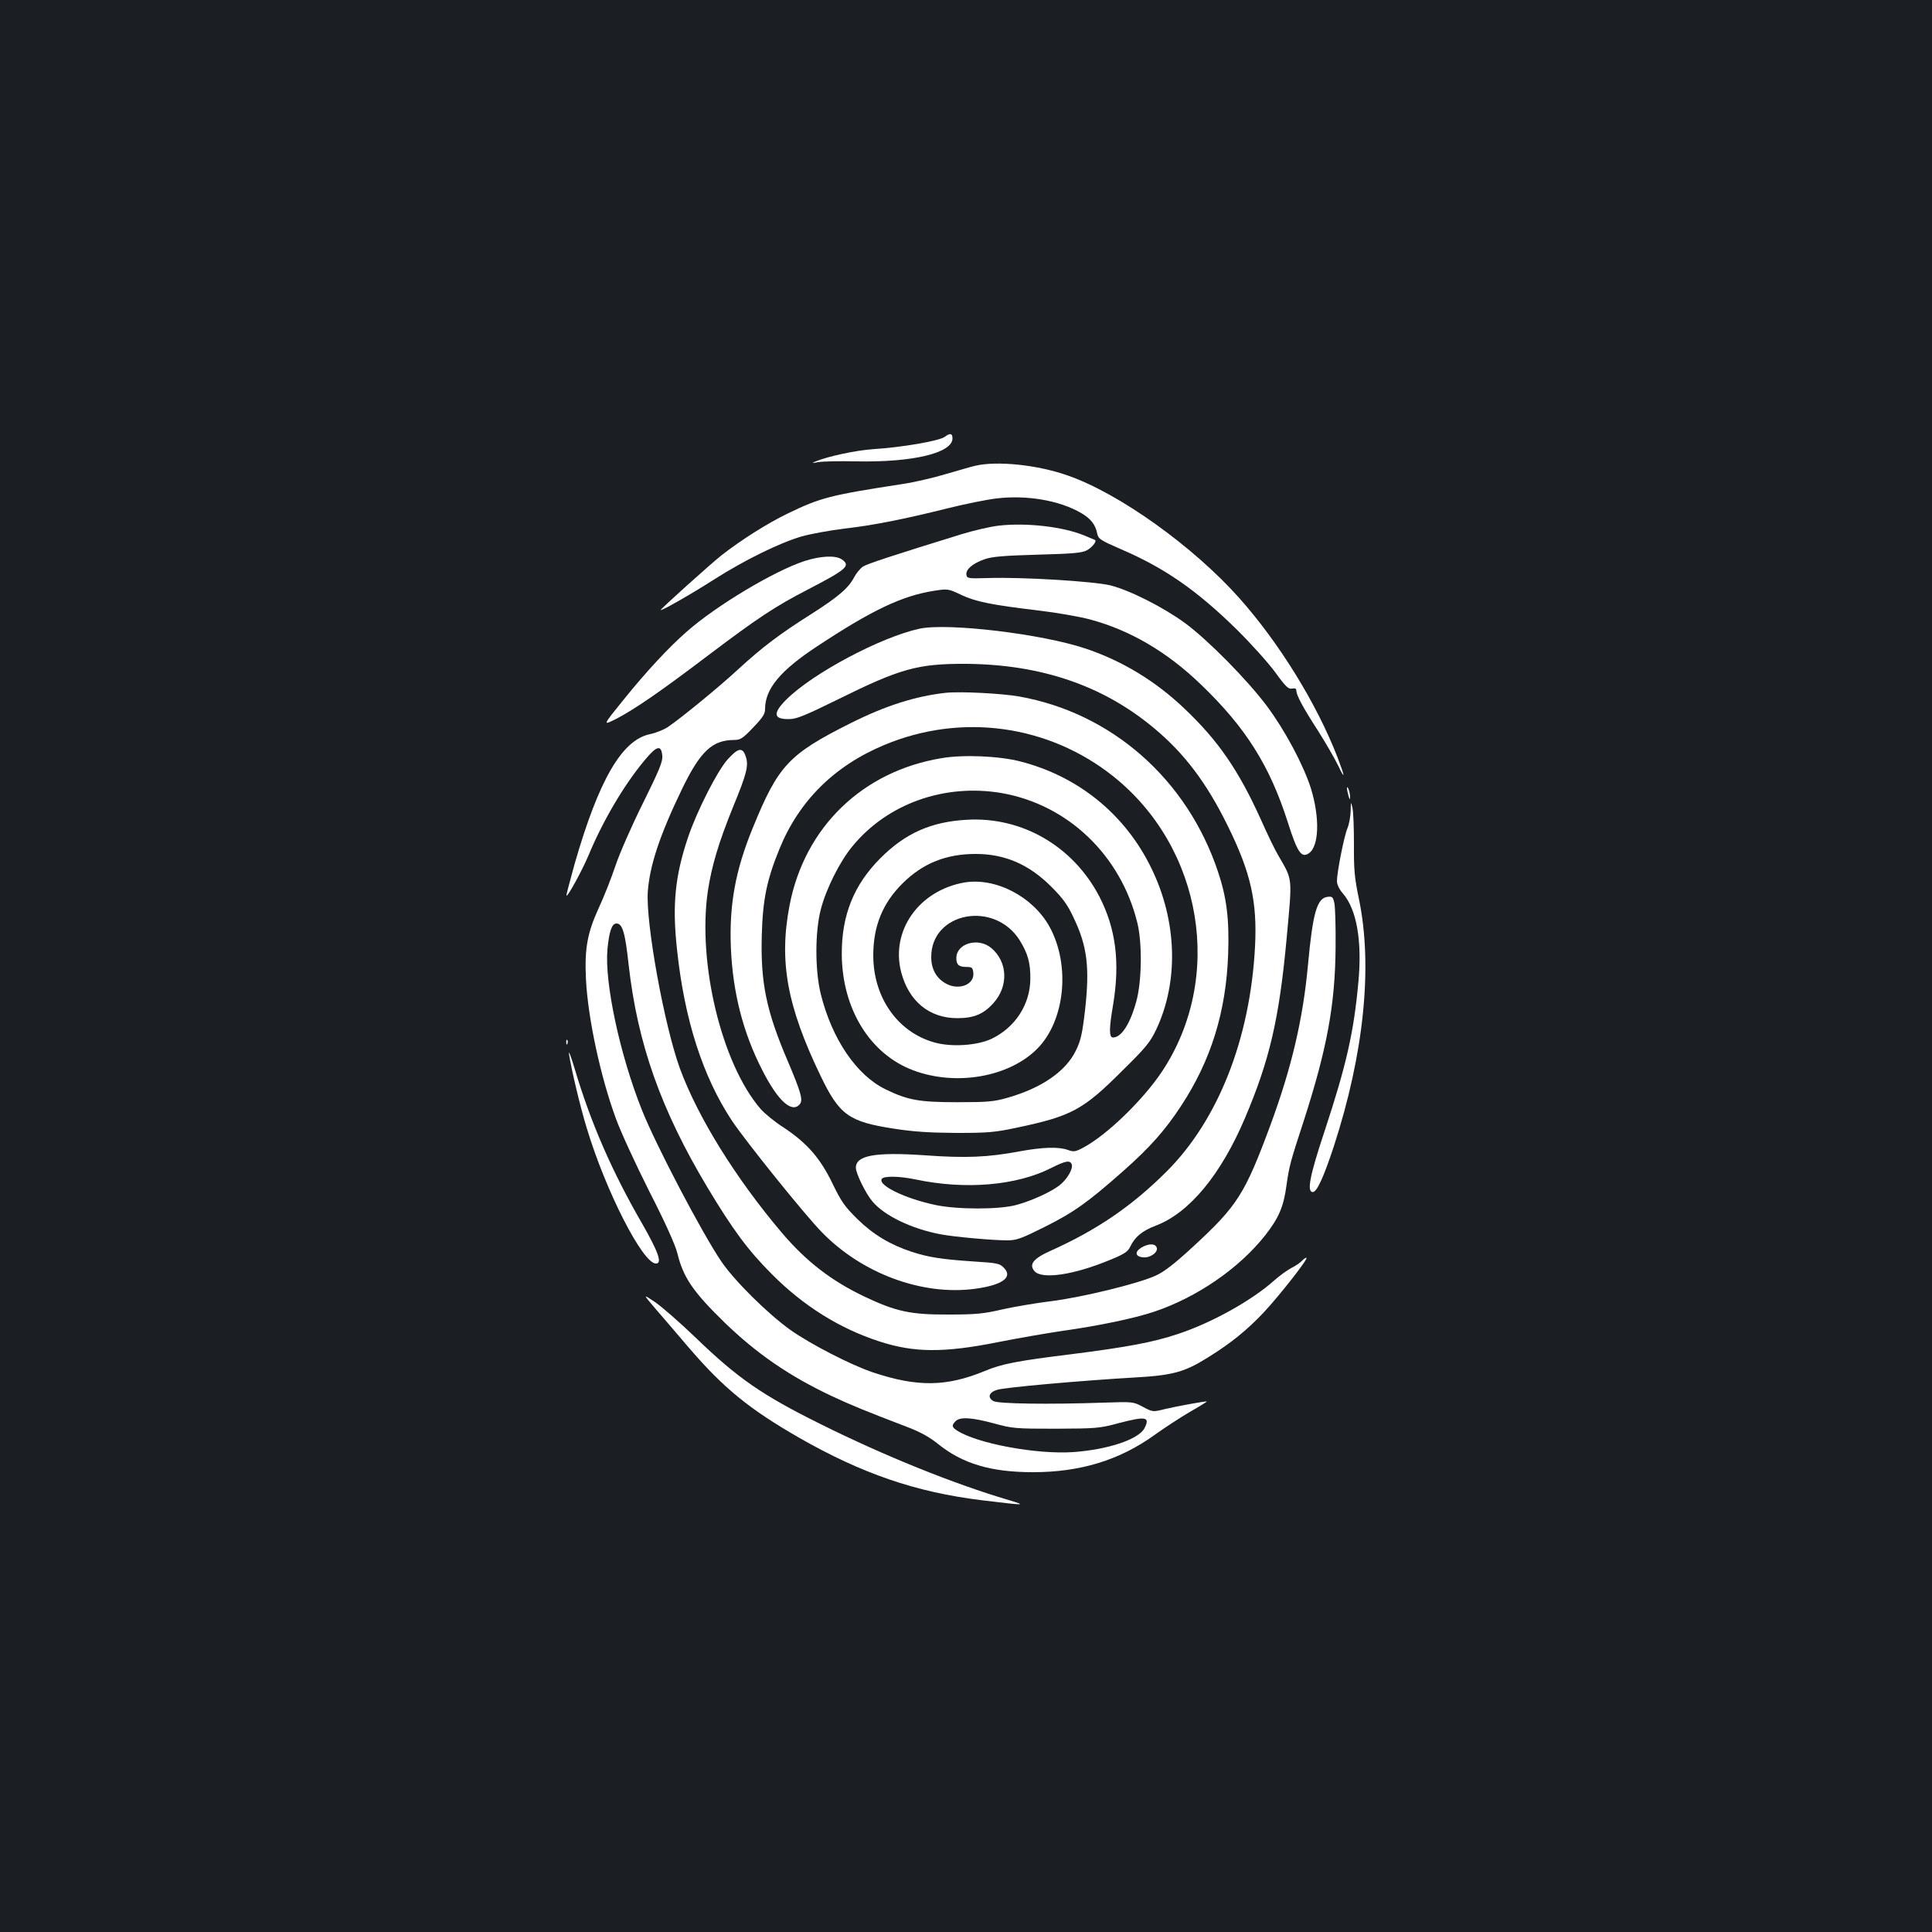 <?xml version="1.0" standalone="no"?>
<!DOCTYPE svg PUBLIC "-//W3C//DTD SVG 20010904//EN"
 "http://www.w3.org/TR/2001/REC-SVG-20010904/DTD/svg10.dtd">
<svg version="1.0" xmlns="http://www.w3.org/2000/svg"
 width="1000pt" height="1000pt" viewBox="0 0 1000 1000"
 preserveAspectRatio="xMidYMid meet">
<rect width="100%" height="100%" fill="#1b1f23"/>
<g transform="translate(0,1000) scale(0.1,-0.1)"
fill="#ffffff" stroke="none">
<path d="M4890 7739 c-28 -21 -217 -54 -372 -64 -88 -6 -234 -37 -298 -64 -21
-9 -18 -9 15 -3 22 4 110 6 196 4 293 -6 499 43 499 119 0 26 -12 29 -40 8z"/>
<path d="M5047 7589 c-22 -5 -90 -25 -152 -43 -63 -19 -162 -42 -222 -51 -376
-58 -425 -70 -598 -154 -105 -51 -239 -136 -339 -214 -56 -44 -316 -278 -316
-284 0 -8 158 82 275 157 160 102 342 191 456 224 47 13 146 31 220 40 154 18
305 48 534 105 88 22 202 45 252 51 157 19 328 -10 440 -76 48 -28 73 -59 82
-105 6 -29 16 -35 126 -83 223 -96 389 -211 595 -413 74 -73 164 -173 200
-222 55 -76 69 -89 88 -85 15 3 22 0 22 -11 0 -23 34 -87 113 -209 38 -60 85
-141 104 -180 37 -78 35 -58 -4 44 -108 278 -300 590 -509 825 -238 267 -622
542 -888 634 -155 55 -366 77 -479 50z"/>
<path d="M5167 7279 c-42 -5 -128 -25 -190 -44 -356 -110 -488 -153 -511 -168
-14 -10 -34 -34 -45 -55 -29 -56 -83 -102 -226 -193 -157 -99 -250 -169 -375
-284 -97 -90 -295 -252 -363 -298 -21 -14 -63 -31 -93 -37 -145 -30 -265 -238
-389 -669 -25 -90 -45 -165 -43 -167 7 -6 83 135 113 206 74 179 184 366 290
493 64 78 88 84 93 25 3 -30 -16 -75 -100 -245 -57 -114 -121 -260 -142 -323
-21 -63 -60 -162 -87 -220 -59 -129 -74 -210 -66 -370 10 -199 75 -503 155
-720 25 -69 103 -238 173 -377 83 -162 134 -276 145 -320 31 -126 81 -199 245
-359 167 -161 332 -275 552 -379 107 -50 171 -76 390 -160 69 -26 116 -52 160
-87 128 -104 275 -148 494 -148 244 0 447 62 628 192 50 36 131 89 182 119 51
29 91 54 90 55 -4 3 -153 -24 -216 -39 -64 -16 -64 -16 -115 11 -50 27 -53 27
-201 22 -293 -10 -548 -6 -573 8 -32 18 -24 45 18 58 38 13 437 48 710 64 200
11 262 28 384 105 119 74 200 140 288 233 83 89 234 282 220 282 -5 0 -15 -7
-23 -16 -7 -8 -31 -25 -53 -36 -23 -12 -63 -41 -90 -65 -116 -104 -324 -220
-500 -278 -126 -42 -256 -67 -556 -105 -276 -34 -357 -50 -442 -86 -199 -82
-349 -84 -578 -8 -114 38 -324 146 -430 221 -117 84 -288 253 -356 353 -100
147 -340 604 -412 786 -114 286 -193 657 -178 829 9 96 23 135 47 135 31 0 45
-48 63 -215 46 -407 167 -749 407 -1150 132 -220 211 -327 334 -450 163 -164
350 -281 556 -348 181 -59 335 -60 619 -3 96 19 240 44 320 56 200 28 379 66
482 100 222 74 440 224 575 394 72 92 97 149 112 262 14 99 20 121 88 329 122
378 164 605 166 905 1 102 -2 202 -6 223 -7 34 -11 38 -35 35 -55 -6 -77 -81
-102 -353 -26 -282 -85 -531 -193 -825 -134 -362 -172 -421 -402 -633 -92 -85
-148 -129 -192 -149 -87 -41 -382 -113 -543 -133 -74 -9 -187 -28 -250 -42
-98 -23 -139 -27 -280 -27 -196 -1 -272 15 -438 94 -171 82 -299 181 -425 329
-239 282 -435 598 -528 851 -81 224 -177 751 -166 915 10 136 62 293 178 533
95 195 156 252 271 252 30 0 44 9 96 64 50 52 62 71 62 96 0 104 78 199 270
325 283 187 439 261 604 287 72 11 74 11 141 -21 77 -36 158 -52 401 -81 93
-11 213 -32 265 -46 209 -56 400 -168 576 -338 232 -223 355 -419 449 -713 49
-155 70 -185 108 -160 54 36 58 185 11 337 -39 122 -134 300 -228 426 -101
135 -302 339 -422 428 -112 82 -285 170 -387 196 -87 21 -456 44 -636 38 -101
-3 -107 -2 -110 17 -4 28 33 59 93 80 39 14 99 19 275 24 184 5 231 9 256 23
26 14 52 46 42 53 -2 1 -26 11 -55 23 -110 46 -302 68 -446 51z m-24 -4646
c97 -27 113 -28 322 -28 207 1 226 2 322 28 145 38 167 34 137 -25 -30 -58
-188 -111 -369 -124 -188 -13 -498 44 -602 112 -27 17 -28 27 -7 48 23 23 81
20 197 -11z"/>
<path d="M4164 7096 c-156 -51 -456 -230 -609 -365 -95 -83 -209 -206 -326
-351 -111 -137 -110 -136 -42 -102 94 48 232 143 472 325 266 201 353 258 521
345 203 105 224 124 178 156 -32 23 -110 19 -194 -8z"/>
<path d="M4760 6746 c-200 -43 -554 -231 -690 -367 -72 -72 -67 -103 17 -101
35 0 86 21 246 100 327 162 417 187 667 186 388 -3 708 -112 971 -331 159
-132 274 -284 384 -508 119 -241 153 -392 141 -625 -25 -477 -191 -899 -460
-1166 -179 -178 -358 -300 -598 -408 -90 -40 -114 -71 -83 -106 39 -43 202
-19 386 57 77 31 96 44 108 68 24 52 62 84 133 111 174 66 337 263 462 557
128 302 177 512 216 934 29 319 32 294 -44 426 -16 26 -57 111 -92 190 -114
251 -219 404 -393 569 -149 142 -321 247 -512 311 -226 76 -712 134 -859 103z"/>
<path d="M4895 6414 c-155 -17 -310 -66 -490 -156 -323 -162 -376 -218 -509
-544 -90 -220 -122 -398 -113 -619 10 -234 63 -440 163 -635 81 -159 153 -224
194 -175 17 21 6 61 -61 219 -113 263 -143 410 -136 656 5 184 26 286 91 445
101 249 284 431 543 539 399 167 849 105 1185 -162 464 -370 575 -1043 252
-1529 -99 -148 -285 -328 -407 -393 -41 -22 -50 -23 -80 -12 -48 17 -128 15
-253 -8 -161 -30 -274 -35 -484 -20 -260 18 -360 0 -360 -64 0 -30 51 -134 86
-175 62 -74 204 -142 354 -170 69 -13 267 -31 342 -31 50 0 72 8 196 70 150
75 223 127 405 288 138 122 217 211 299 336 157 238 235 492 245 791 6 179 -8
290 -53 424 -160 478 -550 821 -1029 906 -91 16 -306 27 -380 19z m652 -2440
c9 -23 -24 -79 -64 -110 -46 -35 -145 -80 -223 -101 -89 -24 -304 -24 -418 0
-157 33 -299 102 -278 135 10 16 91 15 176 -3 257 -54 519 -32 700 59 75 38
98 42 107 20z"/>
<path d="M3766 6069 c-53 -59 -159 -267 -205 -404 -67 -199 -82 -349 -57 -577
38 -365 134 -661 284 -888 72 -108 381 -492 466 -578 208 -214 519 -329 791
-293 143 19 200 60 151 109 -22 23 -35 25 -162 33 -160 11 -227 21 -316 50
-112 37 -198 89 -280 169 -66 65 -84 91 -129 184 -63 131 -132 210 -253 290
-46 29 -100 74 -120 97 -201 234 -327 756 -272 1128 20 131 56 251 131 436 70
170 81 213 65 259 -16 50 -39 46 -94 -15z"/>
<path d="M4875 6076 c-410 -67 -710 -357 -788 -761 -56 -290 -14 -522 161
-885 97 -201 145 -236 379 -272 103 -16 185 -21 323 -22 163 0 200 3 312 27
285 60 344 92 549 297 118 116 142 145 173 210 118 249 109 562 -24 835 -135
279 -378 477 -680 554 -108 28 -294 36 -405 17z m310 -181 c342 -60 616 -321
702 -672 26 -106 23 -306 -6 -408 -32 -116 -77 -185 -120 -185 -21 0 -21 45 0
167 37 222 15 396 -71 563 -136 260 -399 413 -684 397 -187 -10 -321 -70 -451
-201 -136 -137 -199 -294 -198 -496 2 -282 146 -516 370 -600 221 -83 495 -35
641 111 144 144 174 431 65 631 -86 157 -280 258 -443 230 -234 -42 -380 -249
-326 -462 39 -152 146 -240 291 -240 86 0 136 21 187 78 79 88 74 213 -11 285
-68 57 -181 24 -181 -52 0 -35 13 -46 55 -46 26 0 30 -4 33 -31 6 -59 -72 -91
-138 -57 -52 27 -80 75 -80 140 0 232 327 294 458 86 42 -68 56 -117 55 -200
-1 -132 -78 -251 -201 -310 -75 -35 -209 -44 -298 -18 -189 54 -314 233 -314
450 0 151 48 270 152 373 104 103 224 152 378 152 151 0 276 -54 391 -169 60
-60 85 -94 116 -161 71 -148 84 -258 59 -480 -14 -120 -22 -156 -47 -207 -52
-108 -176 -194 -354 -245 -70 -20 -102 -23 -260 -23 -199 0 -257 11 -372 67
-150 73 -277 260 -335 494 -30 123 -30 323 1 439 27 104 97 244 161 322 181
223 479 329 775 278z"/>
<path d="M6972 5920 c0 -8 4 -26 8 -40 6 -20 8 -21 8 -5 0 11 -3 29 -8 40 -5
12 -8 14 -8 5z"/>
<path d="M6991 5802 c-1 -29 -8 -69 -17 -90 -17 -40 -54 -227 -54 -273 0 -17
12 -42 31 -64 71 -81 100 -246 80 -458 -24 -262 -62 -429 -176 -775 -76 -228
-92 -312 -60 -312 21 0 56 76 109 237 156 480 202 930 130 1279 -23 109 -27
153 -26 284 0 85 -3 171 -8 190 -8 33 -8 32 -9 -18z"/>
<path d="M2931 4604 c0 -11 3 -14 6 -6 3 7 2 16 -1 19 -3 4 -6 -2 -5 -13z"/>
<path d="M2945 4545 c12 -78 57 -270 92 -384 99 -328 290 -701 358 -701 34 0
13 59 -71 206 -156 270 -266 521 -350 804 -19 63 -32 97 -29 75z"/>
<path d="M5907 3542 c-35 -22 -31 -46 9 -50 38 -4 80 27 71 51 -8 22 -44 21
-80 -1z"/>
<path d="M3391 3228 c35 -41 114 -132 174 -203 180 -210 313 -318 570 -466
325 -186 604 -282 945 -324 232 -28 236 -28 140 1 -284 84 -644 229 -975 394
-302 150 -426 236 -644 446 -80 77 -175 160 -210 184 -64 43 -64 43 0 -32z"/>
</g>
</svg>
